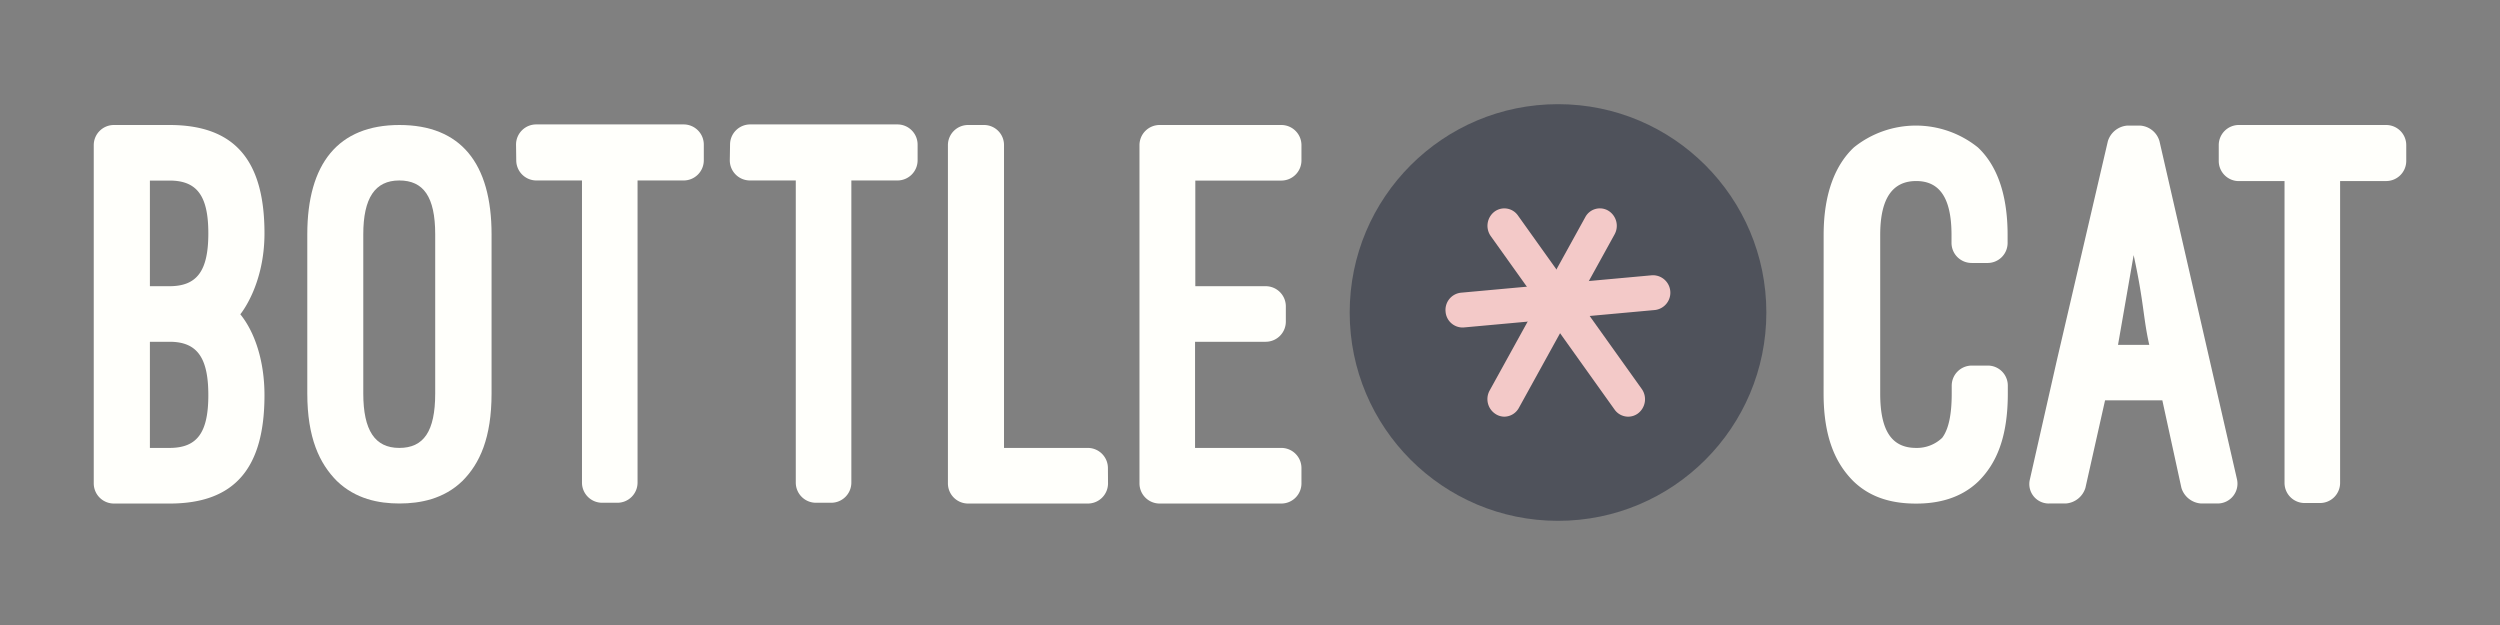 <svg xmlns="http://www.w3.org/2000/svg" viewBox="0 0 480 120"><rect x="0" y="0" width="480" height="120" fill="#808080" stroke="none"/><defs><style>.cls-1{fill:#4f525b;}.cls-2{fill:#f3c9c8;}.cls-3{fill:#fffffb;}</style></defs><title>bottle-cat-logo-mid</title><g id="lettering"><circle class="cls-1" cx="299.14" cy="60" r="40"/><g id="_Group_" data-name="&lt;Group&gt;"><g id="_Group_2" data-name="&lt;Group&gt;"><g id="_Group_3" data-name="&lt;Group&gt;"><path id="_Path_" data-name="&lt;Path&gt;" class="cls-2" d="M280.77,62.88a3.28,3.28,0,0,1-3.22-3.05,3.32,3.32,0,0,1,2.94-3.63l36.72-3.35a3.35,3.35,0,0,1,.57,6.67l-36.72,3.35Z"/></g></g><g id="_Group_4" data-name="&lt;Group&gt;"><g id="_Group_5" data-name="&lt;Group&gt;"><path id="_Path_2" data-name="&lt;Path&gt;" class="cls-2" d="M312.64,80A3.2,3.2,0,0,1,310,78.64l-23.77-33.3a3.42,3.42,0,0,1,.68-4.68,3.18,3.18,0,0,1,4.53.71l23.77,33.3a3.42,3.42,0,0,1-.68,4.68A3.16,3.16,0,0,1,312.64,80Z"/></g></g><g id="_Group_6" data-name="&lt;Group&gt;"><g id="_Group_7" data-name="&lt;Group&gt;"><path id="_Path_3" data-name="&lt;Path&gt;" class="cls-2" d="M288.86,80a3.11,3.11,0,0,1-1.6-.44A3.4,3.4,0,0,1,286,75l18.37-33.3a3.17,3.17,0,0,1,4.42-1.25A3.4,3.4,0,0,1,310,45l-18.37,33.3A3.22,3.22,0,0,1,288.86,80Z"/></g></g></g><path class="cls-3" d="M21.88,96.68A3.87,3.87,0,0,1,18,92.8V27.88A3.87,3.87,0,0,1,21.88,24H32.55c12.62,0,18.23,6.9,18.23,20.81,0,10-4.64,15.53-4.64,15.53,2.8,3.45,4.64,9,4.64,15.53,0,13.91-5.61,20.81-18.23,20.81Zm6.9-62V54.95h3.77C37.84,54.95,40,52,40,44.81s-2.16-10.14-7.44-10.14Zm0,30.95V86h3.77C37.84,86,40,83.09,40,75.87s-2.16-10.25-7.44-10.25Z"/><path class="cls-3" d="M59,45c0-13.59,5.93-21,17.69-21s17.69,7.33,17.69,21V75.54c0,8.52-2.26,13.48-5.61,16.82-3.56,3.45-8.09,4.31-12.08,4.31s-8.41-.86-12-4.31C61.34,89,59,84.06,59,75.54ZM69.75,75.54C69.75,82.66,72,86,76.66,86s6.9-3.13,6.9-10.46V45c0-7.23-2.26-10.35-6.9-10.35S69.75,38,69.75,45Z"/><path class="cls-3" d="M99.08,27.77A3.87,3.87,0,0,1,103,23.89h28.25a3.87,3.87,0,0,1,3.88,3.88v3a3.87,3.87,0,0,1-3.88,3.88h-8.84v58a3.87,3.87,0,0,1-3.88,3.88h-2.91a3.87,3.87,0,0,1-3.88-3.88v-58H103a3.87,3.87,0,0,1-3.88-3.88Z"/><path class="cls-3" d="M140.17,27.77A3.87,3.87,0,0,1,144,23.89H172.3a3.87,3.87,0,0,1,3.88,3.88v3a3.87,3.87,0,0,1-3.88,3.88h-8.84v58a3.87,3.87,0,0,1-3.88,3.88h-2.91a3.87,3.87,0,0,1-3.88-3.88v-58H144a3.87,3.87,0,0,1-3.88-3.88Z"/><path class="cls-3" d="M212.74,92.8a3.87,3.87,0,0,1-3.88,3.88h-23A3.87,3.87,0,0,1,182,92.8V27.88A3.87,3.87,0,0,1,185.89,24H189a3.84,3.84,0,0,1,3.77,3.88V86h16.07a3.87,3.87,0,0,1,3.88,3.88Z"/><path class="cls-3" d="M246,24a3.87,3.87,0,0,1,3.88,3.88v2.91A3.87,3.87,0,0,1,246,34.67h-16.5V54.95H243a3.87,3.87,0,0,1,3.88,3.88v2.91A3.87,3.87,0,0,1,243,65.62H229.45V86H246a3.87,3.87,0,0,1,3.88,3.88V92.8A3.87,3.87,0,0,1,246,96.68H222.66a3.87,3.87,0,0,1-3.88-3.88V27.88A3.87,3.87,0,0,1,222.66,24Z"/><path class="cls-3" d="M350.14,45.1c0-8.18,2.37-13.57,5.81-16.8a19,19,0,0,1,23.8,0c3.45,3.23,5.71,8.61,5.71,16.8v1.51a3.84,3.84,0,0,1-3.77,3.88h-3.12a3.86,3.86,0,0,1-3.88-3.88V45.1c0-7.21-2.37-10.34-6.78-10.34S361,37.89,361,45.1V75.58C361,82.79,363.27,86,367.9,86a7,7,0,0,0,5-1.94c1.29-1.72,1.83-4.63,1.83-8.51V74.07a3.86,3.86,0,0,1,3.88-3.88h3.12a3.84,3.84,0,0,1,3.77,3.88v1.51c0,8.51-2.26,13.46-5.6,16.8-3.55,3.45-8.08,4.31-12,4.31-4.09,0-8.51-.86-12.06-4.31-3.34-3.34-5.71-8.29-5.71-16.8Z"/><path class="cls-3" d="M415.17,76.87h-11l-3.77,16.8a4.25,4.25,0,0,1-3.77,3h-3.12a3.73,3.73,0,0,1-3.77-4.63l5.17-22.83,9.8-42.1a4.25,4.25,0,0,1,3.77-3h2.37a4.14,4.14,0,0,1,3.77,3l14.86,64.82a3.81,3.81,0,0,1-3.77,4.74H422.6a4.25,4.25,0,0,1-3.77-3Zm-8.51-10.66h6c-1.18-5.17-1-8.08-3-17.23Z"/><path class="cls-3" d="M426,27.88A3.86,3.86,0,0,1,429.92,24h28.21A3.86,3.86,0,0,1,462,27.88v3a3.86,3.86,0,0,1-3.88,3.88H449.3V92.7a3.86,3.86,0,0,1-3.88,3.88h-2.91a3.86,3.86,0,0,1-3.88-3.88V34.77h-8.72A3.86,3.86,0,0,1,426,30.89Z"/></g></svg>